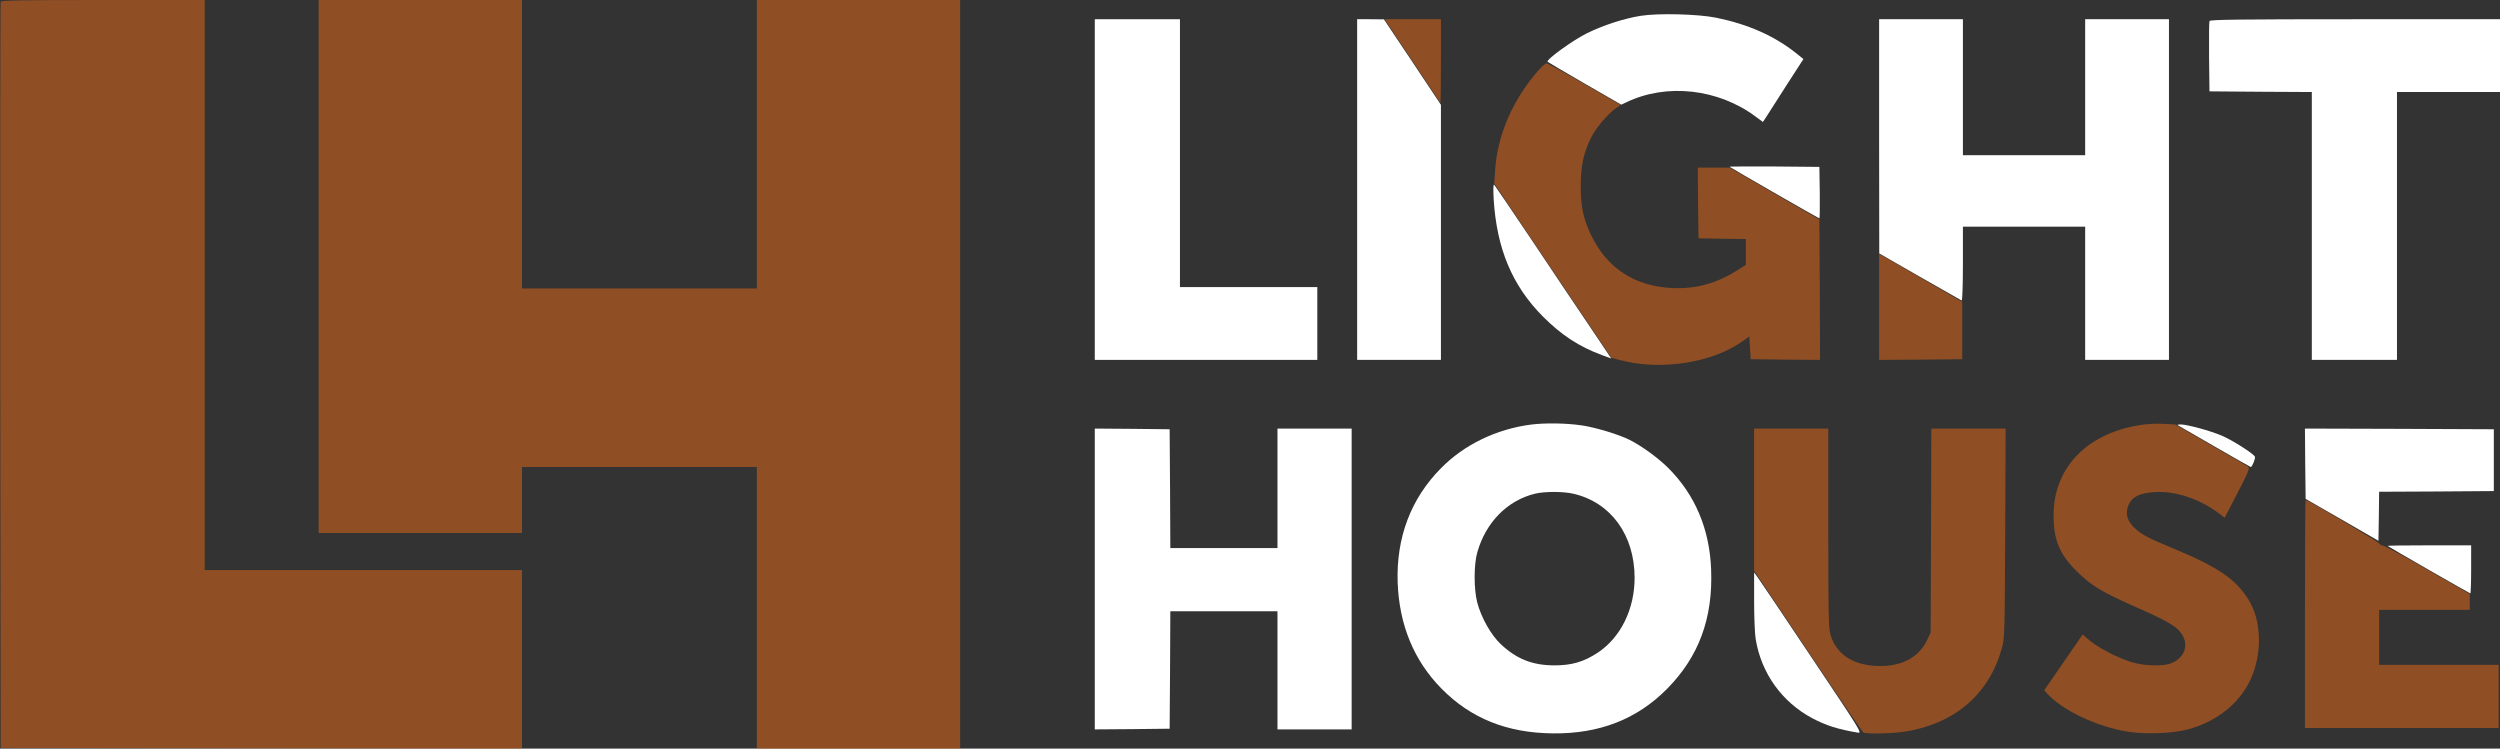 <svg width="1820" height="545" viewBox="0 0 1820 545" fill="none" xmlns="http://www.w3.org/2000/svg">
<rect x="0" y="0" width="1820" height="545" fill="#333333" stroke="none"/>
<g clip-path="url(#clip0_17_3)">
<path d="M0.5 1.2C0.2 1.9 0.1 124.4 0.2 273.5L0.5 544.5L190.2 544.8L380 545V480V415H264.5H149V207.5V-8.12113e-06H75C16.7 -8.12113e-06 0.8 0.3 0.5 1.2Z" fill="#EC6B15" fill-opacity="0.5"/>
<path d="M232 194V388H306H380V364V340H465.5H551V442.5V545H625H699V272.5V-8.12113e-06H625H551V105V210H465.5H380V105V-8.12113e-06H306H232V194Z" fill="#EC6B15" fill-opacity="0.5"/>
<path d="M1028.1 44.2C1039.2 60.9 1048.4 74.7 1048.6 74.9C1048.8 75.1 1049 61.5 1049 44.7V14H1028.5H1008L1028.1 44.2Z" fill="#EC6B15" fill-opacity="0.5"/>
<path d="M1119.9 51.3C1101.2 72.6 1090 98.6 1088.4 124.5L1087.8 133.5L1130.4 197L1173.1 260.5L1179.6 262.2C1209.6 270.1 1247.5 264 1269.5 247.8L1273.5 244.9L1274 253.2L1274.5 261.5L1299.8 261.8L1325 262L1324.8 210.9L1324.5 159.8L1291.7 140.9L1259 122H1247.5H1236L1236.2 147.7L1236.5 173.5L1253.8 173.8L1271 174V183.4V192.8L1264.4 197C1249.6 206.3 1234.4 210.5 1217.5 209.7C1190.3 208.5 1170.1 195.4 1158.5 171.5C1152.6 159.3 1150.7 150.4 1150.8 135C1150.8 120.7 1152.8 111.5 1158.2 100.4C1161.6 93.4 1169.8 83.7 1176.1 79L1179.8 76.4L1153.4 61.2C1138.9 52.8 1126.5 46 1125.8 46.1C1125.1 46.1 1122.4 48.4 1119.9 51.3Z" fill="#EC6B15" fill-opacity="0.5"/>
<path d="M1368 223.4V262L1398.3 261.8L1428.5 261.5V240.6V219.8L1404 205.6C1390.5 197.8 1376.9 189.9 1373.8 188.1L1368 184.9V223.4Z" fill="#EC6B15" fill-opacity="0.5"/>
<path d="M1561.2 309C1520.6 314.1 1495 339.7 1495 375C1495 393 1499.3 403.5 1512 416C1522.4 426.4 1530.1 431 1555.7 442.3C1576.6 451.5 1583.8 455.6 1587.5 460.4C1593.8 468.7 1591.1 478.3 1581 482.7C1575.4 485.2 1561.2 484.9 1552 482.1C1540.4 478.5 1525.8 470.7 1518.9 464.3L1516.2 461.9L1502.2 482.2L1488.2 502.5L1490.3 504.9C1501.6 517.2 1526.3 528.9 1548.5 532.6C1561.5 534.7 1581.2 534 1592.4 531.1C1613.2 525.6 1629.7 512.7 1638 495.5C1647.1 476.5 1646.6 452 1636.9 436.5C1627.5 421.5 1614.6 412.7 1581.5 399C1564 391.8 1558.9 389.1 1553.8 384.2C1549.4 380 1547.6 375.3 1548.6 370.8C1550.4 362.5 1556.3 358.9 1569.1 358.2C1583.5 357.5 1599.8 362.7 1613.5 372.4L1619.6 376.9L1628.9 358.9C1637.2 342.8 1638 340.8 1636.6 339.7C1635.7 339 1623.3 331.9 1609.2 323.8L1583.5 309L1576 308.6C1571.9 308.3 1565.2 308.5 1561.2 309Z" fill="#EC6B15" fill-opacity="0.5"/>
<path d="M1277 363.7V415.5L1316.2 474C1337.7 506.2 1355.9 532.8 1356.4 533.2C1358.3 534.5 1378.1 534.1 1387.5 532.5C1423.1 526.7 1448 505.3 1457.2 472.4C1459.4 464.6 1459.4 463.5 1459.8 388.2L1460.1 312H1433.1H1406L1405.8 386.2L1405.5 460.5L1402.9 466C1396.6 479.4 1382.7 486.1 1364.1 484.7C1347.6 483.4 1336.6 475.5 1332.6 462.1C1331.2 457.3 1331 447.8 1331 384.3V312H1304H1277V363.7Z" fill="#EC6B15" fill-opacity="0.5"/>
<path d="M1678 447V530H1748.5H1819V507V484H1775.5H1732V464V444H1765H1798V438.2V432.5L1768 415.2C1751.5 405.7 1736.6 397.7 1735 397.3C1733.3 397 1732 396.2 1732 395.6C1732 394.7 1680.1 364 1678.5 364C1678.2 364 1678 401.3 1678 447Z" fill="#EC6B15" fill-opacity="0.5"/>
<path d="M1194.5 11.5C1182.1 13.5 1167.4 18.3 1155.3 24.2C1144.7 29.5 1125.2 43.6 1126.7 45C1127.1 45.4 1139.4 52.6 1153.9 61L1180.3 76.2L1183.9 74.5C1213.3 60.3 1251.1 64.6 1278.4 85.1L1283.4 88.8L1286.1 84.7C1287.6 82.4 1294.2 72.1 1300.8 61.7L1312.9 43L1307.7 38.8C1291.7 26.1 1272.8 17.7 1249.4 12.9C1236.1 10.2 1207.2 9.5 1194.5 11.5Z" fill="white"/>
<path d="M797 138V262H878H959V235.5V209H909H859V111.5V14H828H797V138Z" fill="white"/>
<path d="M988 138V262H1018.5H1049V169.2V76.3L1028.3 45.2L1007.5 14.1L997.8 14H988V138Z" fill="white"/>
<path d="M1368 99.2L1368.1 184.5L1397.7 201.5C1414 210.8 1427.7 218.6 1428.1 218.8C1428.6 219 1429 207 1429 192.1V165H1473.5H1518V213.5V262H1548.5H1579V138V14H1548.5H1518V63.5V113H1473.5H1429V63.5V14H1398.5H1368V99.2Z" fill="white"/>
<path d="M1608.5 15.3C1608.2 16 1608.1 27.8 1608.2 41.5L1608.5 66.5L1645.8 66.8L1683 67V164.5V262H1714H1745V164.5V67H1782.5H1820V40.5V14H1714.5C1630.2 14 1608.8 14.3 1608.5 15.3Z" fill="white"/>
<path d="M1259.1 121.4C1259.8 122.1 1324 159 1324.5 159C1324.8 159 1324.9 150.6 1324.8 140.2L1324.5 121.5L1291.6 121.2C1273.5 121.1 1258.8 121.2 1259.1 121.4Z" fill="white"/>
<path d="M1087.4 145C1089.6 181.1 1100.9 208 1123.4 230.6C1137 244.1 1149.3 252.2 1166.2 258.5L1173 261L1157.7 238.2C1149.2 225.7 1130.3 197.5 1115.6 175.5C1100.8 153.5 1088.3 135 1087.8 134.5C1087.1 133.8 1087 137.3 1087.4 145Z" fill="white"/>
<path d="M1114.5 309.1C1089.3 312.4 1065.9 323.7 1049 340.9C1027.1 363 1016.4 391.4 1017.5 424C1018.6 455 1029.4 481 1049.4 501.3C1070.6 522.9 1097.1 533.6 1130.5 533.9C1164.3 534.3 1191.7 523.6 1213.5 501.6C1236.7 478.2 1247.1 450.2 1245.7 414.6C1244.6 385.1 1234 360.1 1214.3 340.5C1206.9 333.2 1195.2 324.7 1186.5 320.3C1178.9 316.4 1161.4 311.1 1151.6 309.7C1140.3 308 1124.7 307.8 1114.5 309.1ZM1145.7 359.5C1172.8 365.9 1189.9 389.5 1190 420.5C1190 443.4 1180 463.8 1163.4 475C1153.1 481.8 1144.4 484.4 1131.5 484.4C1115.6 484.3 1104.3 479.9 1092.6 469C1085.4 462.2 1078.3 449.6 1075.4 438.5C1072.9 428.8 1072.9 410.8 1075.5 402C1081.7 380.2 1097.4 364.3 1117.5 359.4C1124.5 357.7 1138.3 357.7 1145.7 359.5Z" fill="white"/>
<path d="M1586.5 310.2C1587.6 310.8 1599.7 317.8 1613.4 325.7C1627 333.6 1638.4 340 1638.6 340C1639.5 340 1642.1 333.7 1641.6 332.5C1640.8 330.4 1625 320.3 1617.3 317.1C1609.1 313.6 1592.2 309 1587.6 309C1584.8 309.1 1584.7 309.2 1586.5 310.2Z" fill="white"/>
<path d="M797 421.5V531L824.3 530.8L851.5 530.5L851.8 487.7L852 445H891H930V488V531H957H984V421.5V312H957H930V355.5V399H891H852L851.8 355.7L851.5 312.5L824.3 312.2L797 312V421.5Z" fill="white"/>
<path d="M1678.2 337.6L1678.5 363.2L1705 378.4L1731.5 393.7L1731.8 375.9L1732 358L1773.8 357.8L1815.5 357.5V335V312.5L1746.7 312.2L1678 312L1678.2 337.6Z" fill="white"/>
<path d="M1738.1 397.4C1739 398.2 1797.9 432 1798.4 432C1798.7 432 1799 424.1 1799 414.5V397H1768.3C1751.5 397 1737.9 397.2 1738.1 397.4Z" fill="white"/>
<path d="M1277 437.6C1277 449.1 1277.5 461.4 1278.1 465C1282.1 490 1297.2 511.1 1319.4 522.9C1329.5 528.2 1337.9 530.9 1352.7 533.4C1355.7 533.9 1354.2 531.4 1319.2 479.2C1299.1 449.1 1281.3 422.7 1279.8 420.6L1277 416.7V437.6Z" fill="white"/>
</g>
<defs>
<clipPath id="clip0_17_3">
<rect width="1820" height="545" fill="white"/>
</clipPath>
</defs>
</svg>

